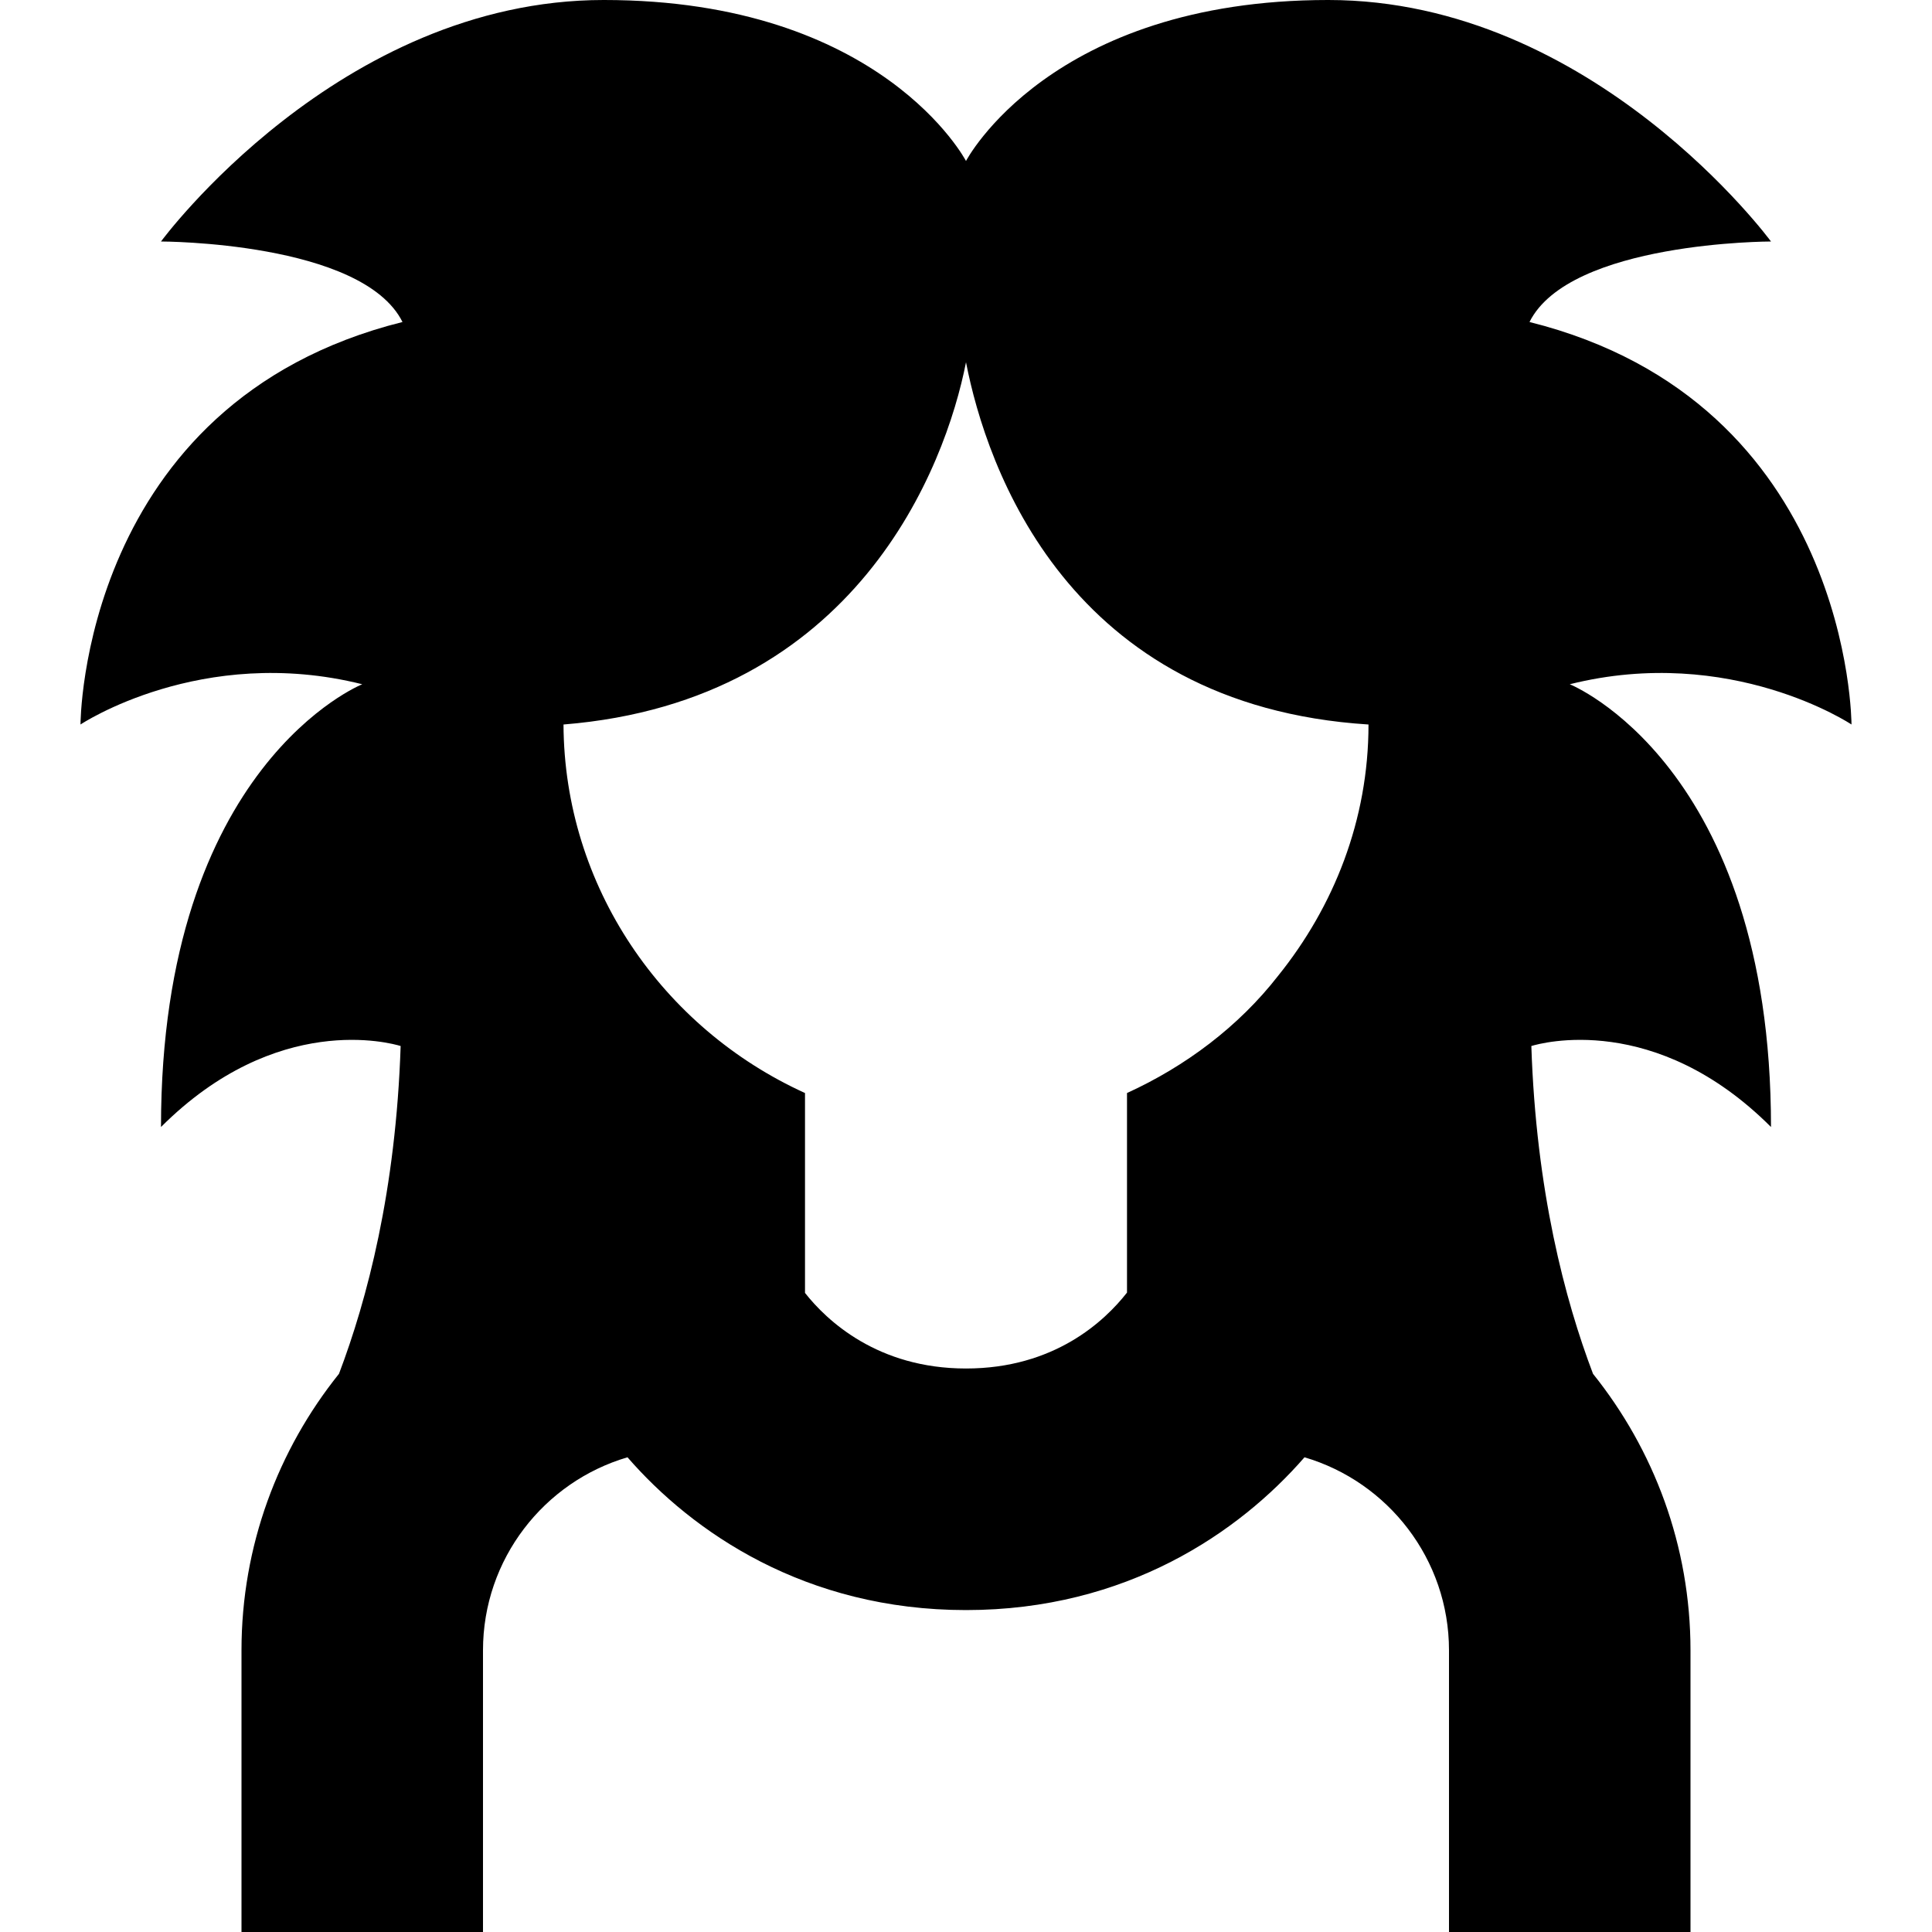 <svg id="Layer_1" viewBox="0 0 24 24" xmlns="http://www.w3.org/2000/svg" data-name="Layer 1"><path d="m22 14c0-4.5-2.5-5.5-2.5-5.5 2-.5 3.5.5 3.5.5s0-4-4-5c.5-1 3-1 3-1s-2.205-3-5.5-3c-3.458 0-4.5 2-4.5 2s-1.042-2-4.5-2c-3.295 0-5.5 3-5.5 3s2.5 0 3 1c-4 1-4 5-4 5s1.5-1 3.5-.5c0 0-2.5 1-2.5 5.5 1.437-1.437 2.859-1.042 2.977-1.006-.059 1.797-.417 3.153-.766 4.072-.756.942-1.211 2.136-1.211 3.435v3.5h3v-3.5c0-1.134.759-2.094 1.795-2.398.808.93 2.208 1.898 4.205 1.898s3.397-.969 4.205-1.898c1.036.305 1.795 1.265 1.795 2.398v3.5h3v-3.5c0-1.299-.455-2.492-1.211-3.435-.349-.919-.707-2.274-.766-4.072.118-.036 1.54-.431 2.977 1.006zm-6.123-1.878c-.49.63-1.151 1.125-1.877 1.456v2.479c-.277.354-.902.943-2 .943s-1.729-.595-2-.939v-2.483c-1.775-.807-2.991-2.568-3-4.578 3.64-.293 4.745-3.198 5-4.5.255 1.31 1.268 4.264 5 4.5 0 1.188-.432 2.264-1.123 3.122z"/></svg>